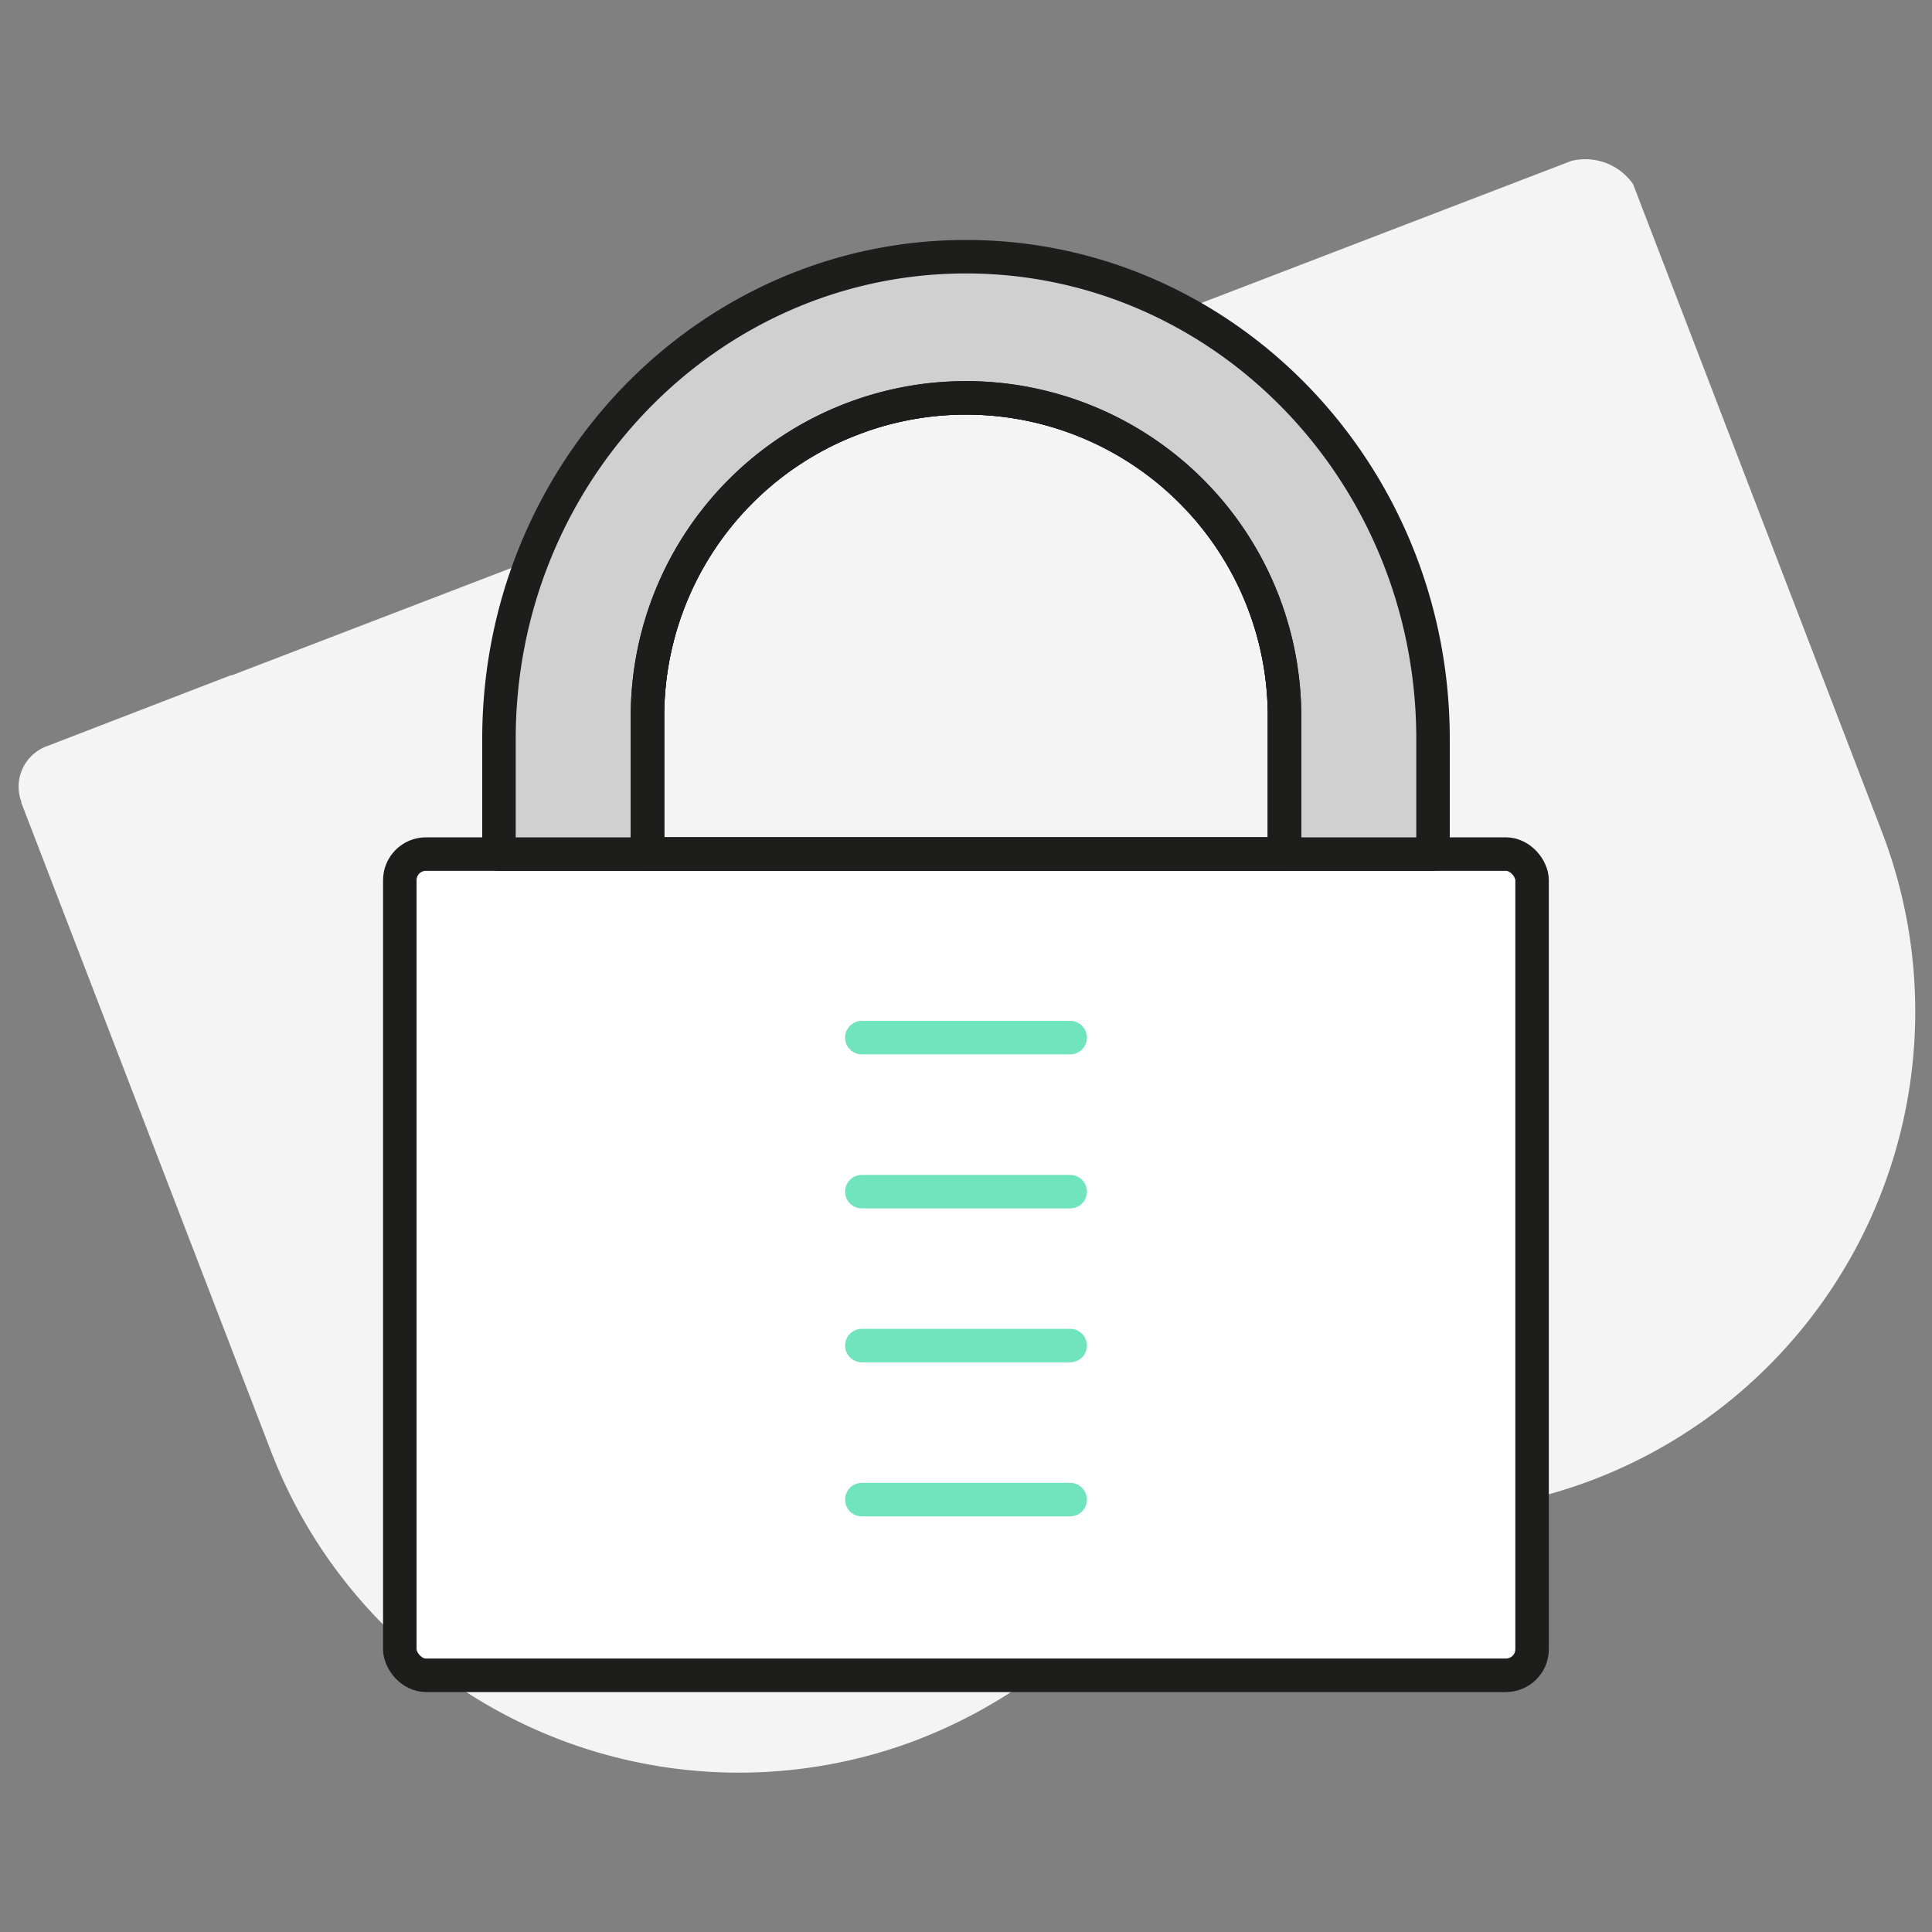 <svg viewBox="0 0 150 150" xmlns="http://www.w3.org/2000/svg"><rect x="0" y="0" width="150" height="150" fill="#808080" stroke="none"/><path d="m107.76 18 14.24-5.51-104 39.94h-.09l-14.26 5.5a3.35 3.35 0 0 0 -2 4.3v.08l19.35 50.26a38.92 38.92 0 0 0 50.22 22.51l.17-.07a39.47 39.47 0 0 0 21.88-21.11 39.48 39.48 0 0 0 30.38 1 38.92 38.92 0 0 0 22.5-50.22l-.07-.18-19.29-50.21a4.53 4.53 0 0 0 -4.78-1.8" fill="#f4f4f4"/><g stroke-linecap="round" stroke-linejoin="round" stroke-width="2.6"><rect fill="#fff" height="63.76" rx="2.03" stroke="#1d1d1b" width="87.91" x="31.04" y="66.31"/><path d="m66.91 80.56h16.18" fill="none" stroke="#70e4bc"/><path d="m66.91 92.52h16.18" fill="none" stroke="#70e4bc"/><path d="m66.91 104.47h16.18" fill="none" stroke="#70e4bc"/><path d="m66.91 116.43h16.18" fill="none" stroke="#70e4bc"/><path d="m99.73 55.62v10.69h-49.46v-10.69a24.73 24.73 0 0 1 49.46 0z" fill="none" stroke="#1d1d1b"/><path d="m111.26 57.37v8.94h-11.53v-10.69a24.73 24.73 0 0 0 -49.46 0v10.69h-11.53v-8.94c0-20.68 16.26-37.44 36.26-37.44s36.26 16.76 36.26 37.44z" fill="#d0d0d0" stroke="#1d1d1b"/><path d="m99.73 55.62v10.69h-49.46v-10.69a24.73 24.73 0 0 1 49.46 0z" fill="none" stroke="#1d1d1b"/></g></svg>
